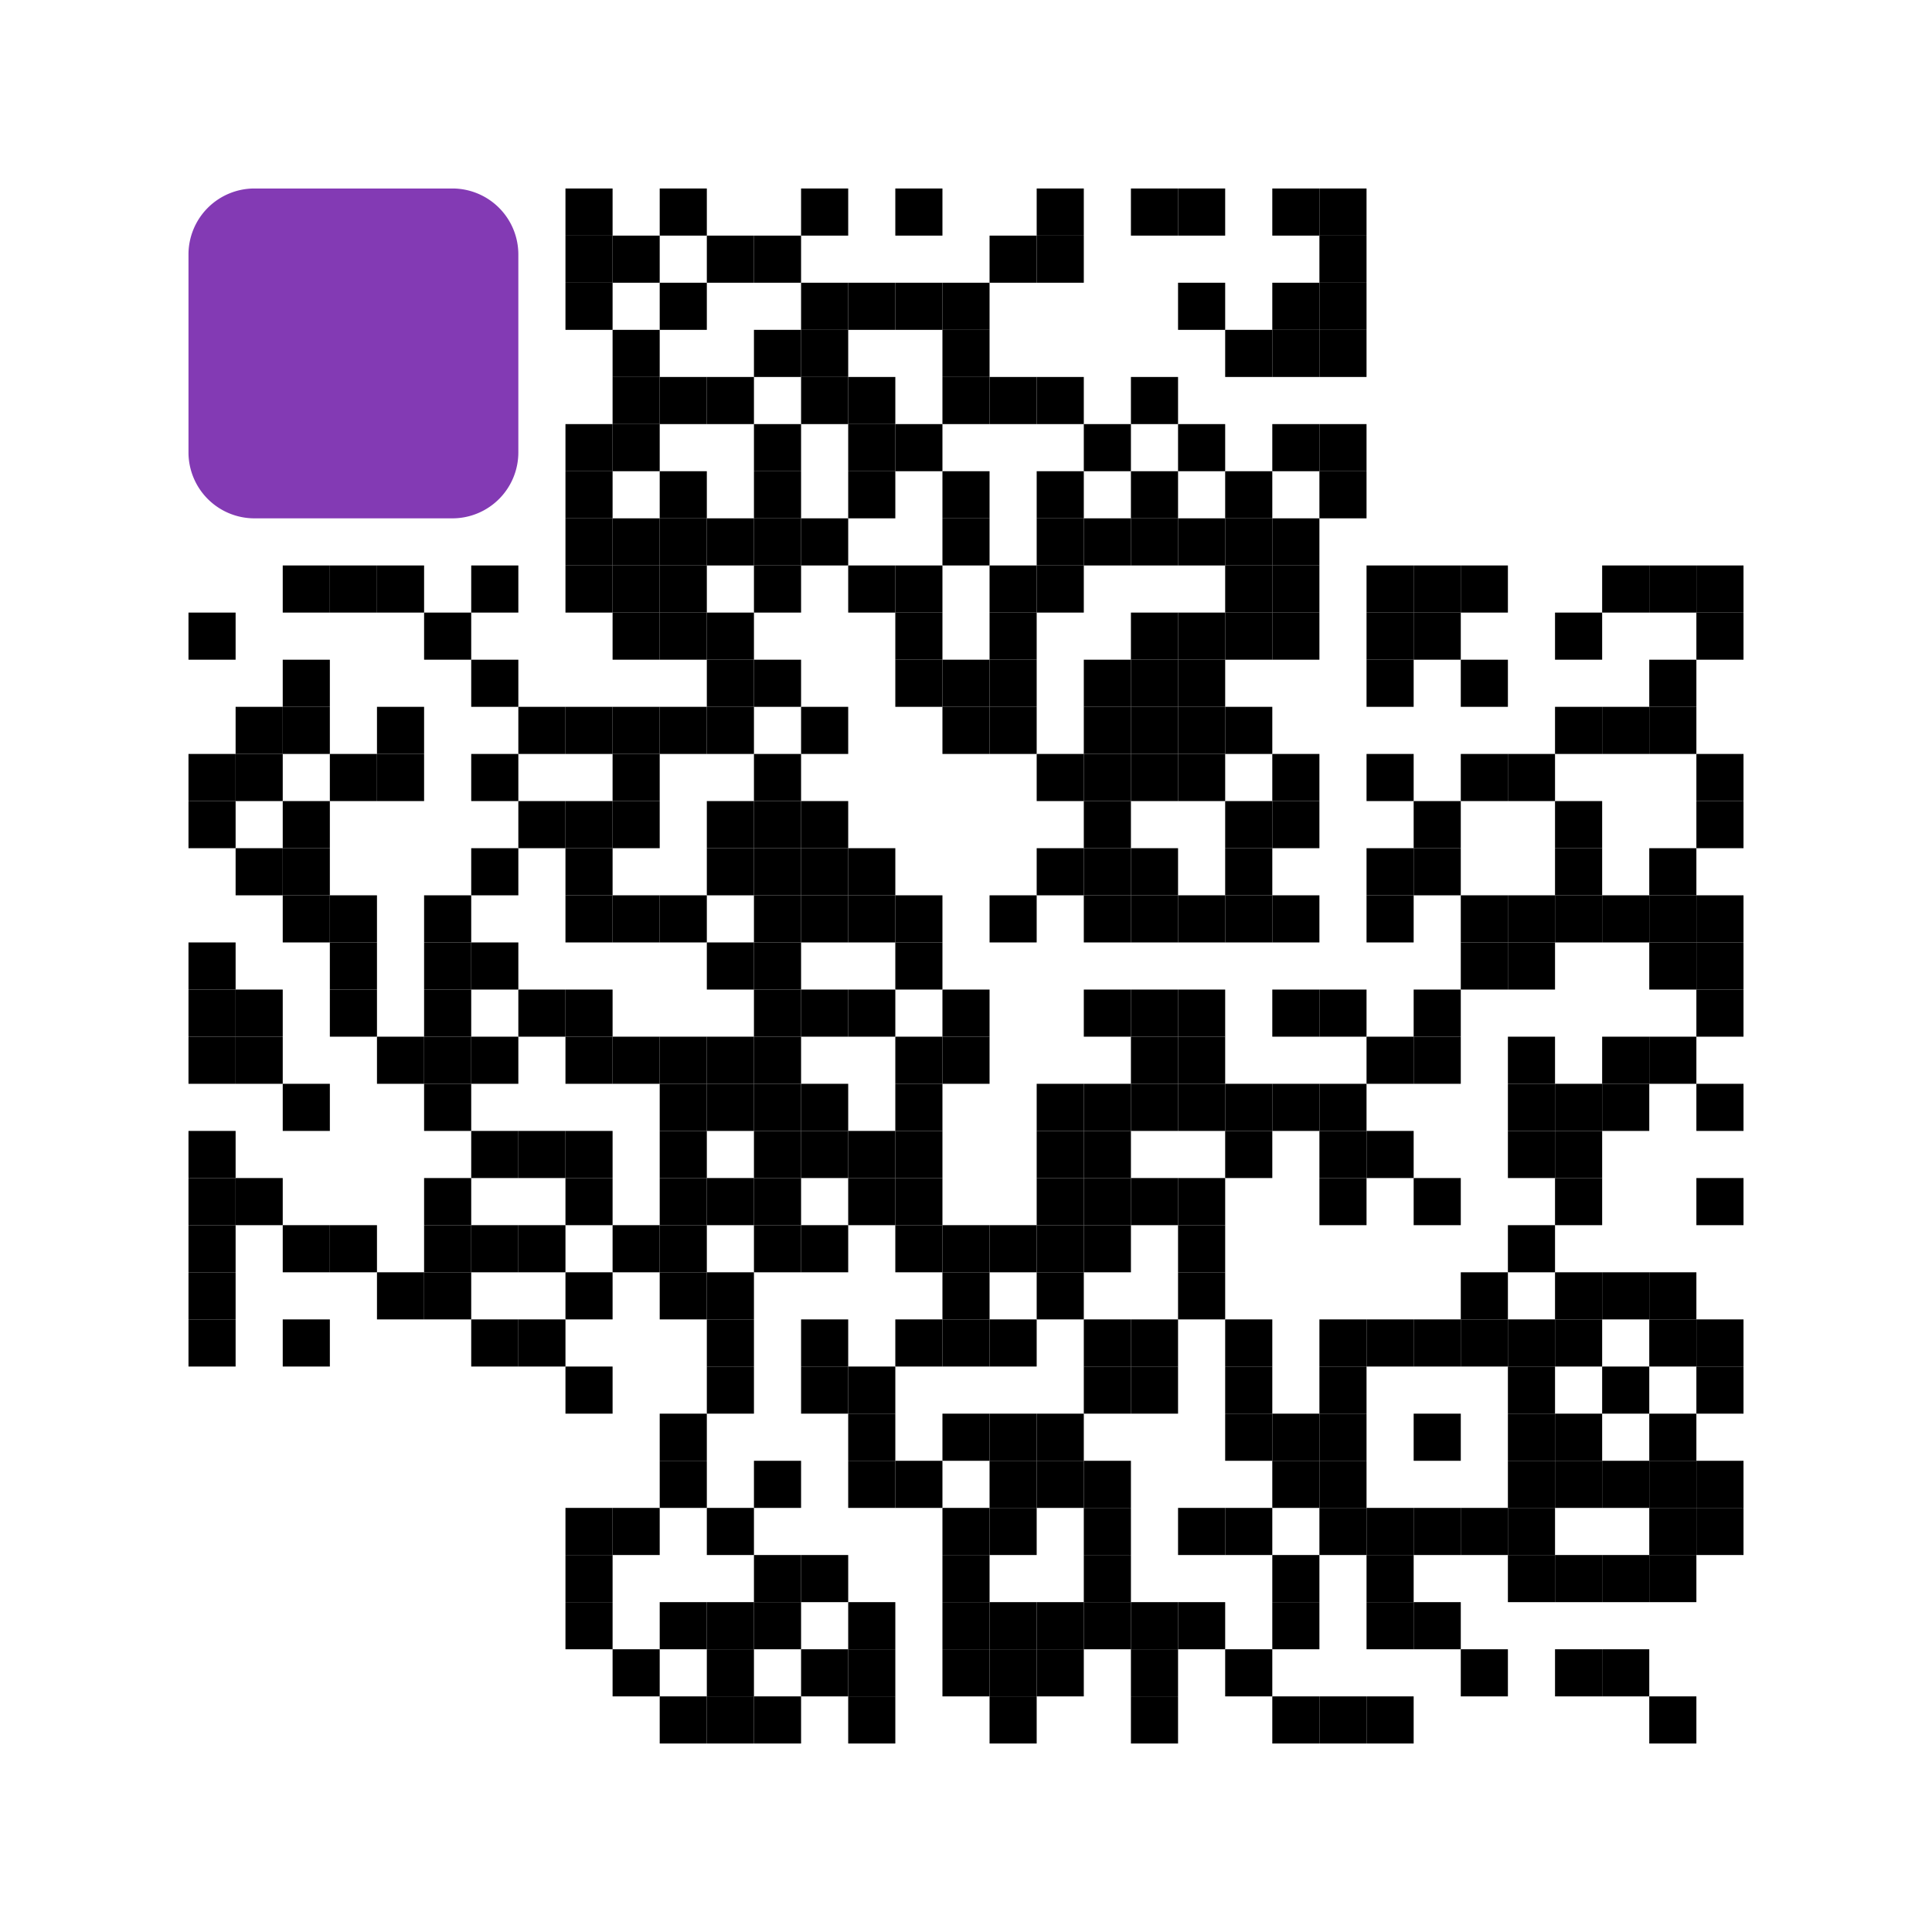 <svg xmlns="http://www.w3.org/2000/svg" viewBox="0 0 410 410" width="410" height="410"><rect width="410" height="410" fill="#FFFFFF"/><g fill="#000000"><rect x="120" y="40" width="10" height="10"/><rect x="140" y="40" width="10" height="10"/><rect x="170" y="40" width="10" height="10"/><rect x="190" y="40" width="10" height="10"/><rect x="220" y="40" width="10" height="10"/><rect x="240" y="40" width="10" height="10"/><rect x="250" y="40" width="10" height="10"/><rect x="270" y="40" width="10" height="10"/><rect x="280" y="40" width="10" height="10"/><rect x="120" y="50" width="10" height="10"/><rect x="130" y="50" width="10" height="10"/><rect x="150" y="50" width="10" height="10"/><rect x="160" y="50" width="10" height="10"/><rect x="210" y="50" width="10" height="10"/><rect x="220" y="50" width="10" height="10"/><rect x="280" y="50" width="10" height="10"/><rect x="120" y="60" width="10" height="10"/><rect x="140" y="60" width="10" height="10"/><rect x="170" y="60" width="10" height="10"/><rect x="180" y="60" width="10" height="10"/><rect x="190" y="60" width="10" height="10"/><rect x="200" y="60" width="10" height="10"/><rect x="250" y="60" width="10" height="10"/><rect x="270" y="60" width="10" height="10"/><rect x="280" y="60" width="10" height="10"/><rect x="130" y="70" width="10" height="10"/><rect x="160" y="70" width="10" height="10"/><rect x="170" y="70" width="10" height="10"/><rect x="200" y="70" width="10" height="10"/><rect x="260" y="70" width="10" height="10"/><rect x="270" y="70" width="10" height="10"/><rect x="280" y="70" width="10" height="10"/><rect x="130" y="80" width="10" height="10"/><rect x="140" y="80" width="10" height="10"/><rect x="150" y="80" width="10" height="10"/><rect x="170" y="80" width="10" height="10"/><rect x="180" y="80" width="10" height="10"/><rect x="200" y="80" width="10" height="10"/><rect x="210" y="80" width="10" height="10"/><rect x="220" y="80" width="10" height="10"/><rect x="240" y="80" width="10" height="10"/><rect x="120" y="90" width="10" height="10"/><rect x="130" y="90" width="10" height="10"/><rect x="160" y="90" width="10" height="10"/><rect x="180" y="90" width="10" height="10"/><rect x="190" y="90" width="10" height="10"/><rect x="230" y="90" width="10" height="10"/><rect x="250" y="90" width="10" height="10"/><rect x="270" y="90" width="10" height="10"/><rect x="280" y="90" width="10" height="10"/><rect x="120" y="100" width="10" height="10"/><rect x="140" y="100" width="10" height="10"/><rect x="160" y="100" width="10" height="10"/><rect x="180" y="100" width="10" height="10"/><rect x="200" y="100" width="10" height="10"/><rect x="220" y="100" width="10" height="10"/><rect x="240" y="100" width="10" height="10"/><rect x="260" y="100" width="10" height="10"/><rect x="280" y="100" width="10" height="10"/><rect x="120" y="110" width="10" height="10"/><rect x="130" y="110" width="10" height="10"/><rect x="140" y="110" width="10" height="10"/><rect x="150" y="110" width="10" height="10"/><rect x="160" y="110" width="10" height="10"/><rect x="170" y="110" width="10" height="10"/><rect x="200" y="110" width="10" height="10"/><rect x="220" y="110" width="10" height="10"/><rect x="230" y="110" width="10" height="10"/><rect x="240" y="110" width="10" height="10"/><rect x="250" y="110" width="10" height="10"/><rect x="260" y="110" width="10" height="10"/><rect x="270" y="110" width="10" height="10"/><rect x="60" y="120" width="10" height="10"/><rect x="70" y="120" width="10" height="10"/><rect x="80" y="120" width="10" height="10"/><rect x="100" y="120" width="10" height="10"/><rect x="120" y="120" width="10" height="10"/><rect x="130" y="120" width="10" height="10"/><rect x="140" y="120" width="10" height="10"/><rect x="160" y="120" width="10" height="10"/><rect x="180" y="120" width="10" height="10"/><rect x="190" y="120" width="10" height="10"/><rect x="210" y="120" width="10" height="10"/><rect x="220" y="120" width="10" height="10"/><rect x="260" y="120" width="10" height="10"/><rect x="270" y="120" width="10" height="10"/><rect x="290" y="120" width="10" height="10"/><rect x="300" y="120" width="10" height="10"/><rect x="310" y="120" width="10" height="10"/><rect x="340" y="120" width="10" height="10"/><rect x="350" y="120" width="10" height="10"/><rect x="360" y="120" width="10" height="10"/><rect x="40" y="130" width="10" height="10"/><rect x="90" y="130" width="10" height="10"/><rect x="130" y="130" width="10" height="10"/><rect x="140" y="130" width="10" height="10"/><rect x="150" y="130" width="10" height="10"/><rect x="190" y="130" width="10" height="10"/><rect x="210" y="130" width="10" height="10"/><rect x="240" y="130" width="10" height="10"/><rect x="250" y="130" width="10" height="10"/><rect x="260" y="130" width="10" height="10"/><rect x="270" y="130" width="10" height="10"/><rect x="290" y="130" width="10" height="10"/><rect x="300" y="130" width="10" height="10"/><rect x="330" y="130" width="10" height="10"/><rect x="360" y="130" width="10" height="10"/><rect x="60" y="140" width="10" height="10"/><rect x="100" y="140" width="10" height="10"/><rect x="150" y="140" width="10" height="10"/><rect x="160" y="140" width="10" height="10"/><rect x="190" y="140" width="10" height="10"/><rect x="200" y="140" width="10" height="10"/><rect x="210" y="140" width="10" height="10"/><rect x="230" y="140" width="10" height="10"/><rect x="240" y="140" width="10" height="10"/><rect x="250" y="140" width="10" height="10"/><rect x="290" y="140" width="10" height="10"/><rect x="310" y="140" width="10" height="10"/><rect x="350" y="140" width="10" height="10"/><rect x="50" y="150" width="10" height="10"/><rect x="60" y="150" width="10" height="10"/><rect x="80" y="150" width="10" height="10"/><rect x="110" y="150" width="10" height="10"/><rect x="120" y="150" width="10" height="10"/><rect x="130" y="150" width="10" height="10"/><rect x="140" y="150" width="10" height="10"/><rect x="150" y="150" width="10" height="10"/><rect x="170" y="150" width="10" height="10"/><rect x="200" y="150" width="10" height="10"/><rect x="210" y="150" width="10" height="10"/><rect x="230" y="150" width="10" height="10"/><rect x="240" y="150" width="10" height="10"/><rect x="250" y="150" width="10" height="10"/><rect x="260" y="150" width="10" height="10"/><rect x="330" y="150" width="10" height="10"/><rect x="340" y="150" width="10" height="10"/><rect x="350" y="150" width="10" height="10"/><rect x="40" y="160" width="10" height="10"/><rect x="50" y="160" width="10" height="10"/><rect x="70" y="160" width="10" height="10"/><rect x="80" y="160" width="10" height="10"/><rect x="100" y="160" width="10" height="10"/><rect x="130" y="160" width="10" height="10"/><rect x="160" y="160" width="10" height="10"/><rect x="220" y="160" width="10" height="10"/><rect x="230" y="160" width="10" height="10"/><rect x="240" y="160" width="10" height="10"/><rect x="250" y="160" width="10" height="10"/><rect x="270" y="160" width="10" height="10"/><rect x="290" y="160" width="10" height="10"/><rect x="310" y="160" width="10" height="10"/><rect x="320" y="160" width="10" height="10"/><rect x="360" y="160" width="10" height="10"/><rect x="40" y="170" width="10" height="10"/><rect x="60" y="170" width="10" height="10"/><rect x="110" y="170" width="10" height="10"/><rect x="120" y="170" width="10" height="10"/><rect x="130" y="170" width="10" height="10"/><rect x="150" y="170" width="10" height="10"/><rect x="160" y="170" width="10" height="10"/><rect x="170" y="170" width="10" height="10"/><rect x="230" y="170" width="10" height="10"/><rect x="260" y="170" width="10" height="10"/><rect x="270" y="170" width="10" height="10"/><rect x="300" y="170" width="10" height="10"/><rect x="330" y="170" width="10" height="10"/><rect x="360" y="170" width="10" height="10"/><rect x="50" y="180" width="10" height="10"/><rect x="60" y="180" width="10" height="10"/><rect x="100" y="180" width="10" height="10"/><rect x="120" y="180" width="10" height="10"/><rect x="150" y="180" width="10" height="10"/><rect x="160" y="180" width="10" height="10"/><rect x="170" y="180" width="10" height="10"/><rect x="180" y="180" width="10" height="10"/><rect x="220" y="180" width="10" height="10"/><rect x="230" y="180" width="10" height="10"/><rect x="240" y="180" width="10" height="10"/><rect x="260" y="180" width="10" height="10"/><rect x="290" y="180" width="10" height="10"/><rect x="300" y="180" width="10" height="10"/><rect x="330" y="180" width="10" height="10"/><rect x="350" y="180" width="10" height="10"/><rect x="60" y="190" width="10" height="10"/><rect x="70" y="190" width="10" height="10"/><rect x="90" y="190" width="10" height="10"/><rect x="120" y="190" width="10" height="10"/><rect x="130" y="190" width="10" height="10"/><rect x="140" y="190" width="10" height="10"/><rect x="160" y="190" width="10" height="10"/><rect x="170" y="190" width="10" height="10"/><rect x="180" y="190" width="10" height="10"/><rect x="190" y="190" width="10" height="10"/><rect x="210" y="190" width="10" height="10"/><rect x="230" y="190" width="10" height="10"/><rect x="240" y="190" width="10" height="10"/><rect x="250" y="190" width="10" height="10"/><rect x="260" y="190" width="10" height="10"/><rect x="270" y="190" width="10" height="10"/><rect x="290" y="190" width="10" height="10"/><rect x="310" y="190" width="10" height="10"/><rect x="320" y="190" width="10" height="10"/><rect x="330" y="190" width="10" height="10"/><rect x="340" y="190" width="10" height="10"/><rect x="350" y="190" width="10" height="10"/><rect x="360" y="190" width="10" height="10"/><rect x="40" y="200" width="10" height="10"/><rect x="70" y="200" width="10" height="10"/><rect x="90" y="200" width="10" height="10"/><rect x="100" y="200" width="10" height="10"/><rect x="150" y="200" width="10" height="10"/><rect x="160" y="200" width="10" height="10"/><rect x="190" y="200" width="10" height="10"/><rect x="310" y="200" width="10" height="10"/><rect x="320" y="200" width="10" height="10"/><rect x="350" y="200" width="10" height="10"/><rect x="360" y="200" width="10" height="10"/><rect x="40" y="210" width="10" height="10"/><rect x="50" y="210" width="10" height="10"/><rect x="70" y="210" width="10" height="10"/><rect x="90" y="210" width="10" height="10"/><rect x="110" y="210" width="10" height="10"/><rect x="120" y="210" width="10" height="10"/><rect x="160" y="210" width="10" height="10"/><rect x="170" y="210" width="10" height="10"/><rect x="180" y="210" width="10" height="10"/><rect x="200" y="210" width="10" height="10"/><rect x="230" y="210" width="10" height="10"/><rect x="240" y="210" width="10" height="10"/><rect x="250" y="210" width="10" height="10"/><rect x="270" y="210" width="10" height="10"/><rect x="280" y="210" width="10" height="10"/><rect x="300" y="210" width="10" height="10"/><rect x="360" y="210" width="10" height="10"/><rect x="40" y="220" width="10" height="10"/><rect x="50" y="220" width="10" height="10"/><rect x="80" y="220" width="10" height="10"/><rect x="90" y="220" width="10" height="10"/><rect x="100" y="220" width="10" height="10"/><rect x="120" y="220" width="10" height="10"/><rect x="130" y="220" width="10" height="10"/><rect x="140" y="220" width="10" height="10"/><rect x="150" y="220" width="10" height="10"/><rect x="160" y="220" width="10" height="10"/><rect x="190" y="220" width="10" height="10"/><rect x="200" y="220" width="10" height="10"/><rect x="240" y="220" width="10" height="10"/><rect x="250" y="220" width="10" height="10"/><rect x="290" y="220" width="10" height="10"/><rect x="300" y="220" width="10" height="10"/><rect x="320" y="220" width="10" height="10"/><rect x="340" y="220" width="10" height="10"/><rect x="350" y="220" width="10" height="10"/><rect x="60" y="230" width="10" height="10"/><rect x="90" y="230" width="10" height="10"/><rect x="140" y="230" width="10" height="10"/><rect x="150" y="230" width="10" height="10"/><rect x="160" y="230" width="10" height="10"/><rect x="170" y="230" width="10" height="10"/><rect x="190" y="230" width="10" height="10"/><rect x="220" y="230" width="10" height="10"/><rect x="230" y="230" width="10" height="10"/><rect x="240" y="230" width="10" height="10"/><rect x="250" y="230" width="10" height="10"/><rect x="260" y="230" width="10" height="10"/><rect x="270" y="230" width="10" height="10"/><rect x="280" y="230" width="10" height="10"/><rect x="320" y="230" width="10" height="10"/><rect x="330" y="230" width="10" height="10"/><rect x="340" y="230" width="10" height="10"/><rect x="360" y="230" width="10" height="10"/><rect x="40" y="240" width="10" height="10"/><rect x="100" y="240" width="10" height="10"/><rect x="110" y="240" width="10" height="10"/><rect x="120" y="240" width="10" height="10"/><rect x="140" y="240" width="10" height="10"/><rect x="160" y="240" width="10" height="10"/><rect x="170" y="240" width="10" height="10"/><rect x="180" y="240" width="10" height="10"/><rect x="190" y="240" width="10" height="10"/><rect x="220" y="240" width="10" height="10"/><rect x="230" y="240" width="10" height="10"/><rect x="260" y="240" width="10" height="10"/><rect x="280" y="240" width="10" height="10"/><rect x="290" y="240" width="10" height="10"/><rect x="320" y="240" width="10" height="10"/><rect x="330" y="240" width="10" height="10"/><rect x="40" y="250" width="10" height="10"/><rect x="50" y="250" width="10" height="10"/><rect x="90" y="250" width="10" height="10"/><rect x="120" y="250" width="10" height="10"/><rect x="140" y="250" width="10" height="10"/><rect x="150" y="250" width="10" height="10"/><rect x="160" y="250" width="10" height="10"/><rect x="180" y="250" width="10" height="10"/><rect x="190" y="250" width="10" height="10"/><rect x="220" y="250" width="10" height="10"/><rect x="230" y="250" width="10" height="10"/><rect x="240" y="250" width="10" height="10"/><rect x="250" y="250" width="10" height="10"/><rect x="280" y="250" width="10" height="10"/><rect x="300" y="250" width="10" height="10"/><rect x="330" y="250" width="10" height="10"/><rect x="360" y="250" width="10" height="10"/><rect x="40" y="260" width="10" height="10"/><rect x="60" y="260" width="10" height="10"/><rect x="70" y="260" width="10" height="10"/><rect x="90" y="260" width="10" height="10"/><rect x="100" y="260" width="10" height="10"/><rect x="110" y="260" width="10" height="10"/><rect x="130" y="260" width="10" height="10"/><rect x="140" y="260" width="10" height="10"/><rect x="160" y="260" width="10" height="10"/><rect x="170" y="260" width="10" height="10"/><rect x="190" y="260" width="10" height="10"/><rect x="200" y="260" width="10" height="10"/><rect x="210" y="260" width="10" height="10"/><rect x="220" y="260" width="10" height="10"/><rect x="230" y="260" width="10" height="10"/><rect x="250" y="260" width="10" height="10"/><rect x="320" y="260" width="10" height="10"/><rect x="40" y="270" width="10" height="10"/><rect x="80" y="270" width="10" height="10"/><rect x="90" y="270" width="10" height="10"/><rect x="120" y="270" width="10" height="10"/><rect x="140" y="270" width="10" height="10"/><rect x="150" y="270" width="10" height="10"/><rect x="200" y="270" width="10" height="10"/><rect x="220" y="270" width="10" height="10"/><rect x="250" y="270" width="10" height="10"/><rect x="310" y="270" width="10" height="10"/><rect x="330" y="270" width="10" height="10"/><rect x="340" y="270" width="10" height="10"/><rect x="350" y="270" width="10" height="10"/><rect x="40" y="280" width="10" height="10"/><rect x="60" y="280" width="10" height="10"/><rect x="100" y="280" width="10" height="10"/><rect x="110" y="280" width="10" height="10"/><rect x="150" y="280" width="10" height="10"/><rect x="170" y="280" width="10" height="10"/><rect x="190" y="280" width="10" height="10"/><rect x="200" y="280" width="10" height="10"/><rect x="210" y="280" width="10" height="10"/><rect x="230" y="280" width="10" height="10"/><rect x="240" y="280" width="10" height="10"/><rect x="260" y="280" width="10" height="10"/><rect x="280" y="280" width="10" height="10"/><rect x="290" y="280" width="10" height="10"/><rect x="300" y="280" width="10" height="10"/><rect x="310" y="280" width="10" height="10"/><rect x="320" y="280" width="10" height="10"/><rect x="330" y="280" width="10" height="10"/><rect x="350" y="280" width="10" height="10"/><rect x="360" y="280" width="10" height="10"/><rect x="120" y="290" width="10" height="10"/><rect x="150" y="290" width="10" height="10"/><rect x="170" y="290" width="10" height="10"/><rect x="180" y="290" width="10" height="10"/><rect x="230" y="290" width="10" height="10"/><rect x="240" y="290" width="10" height="10"/><rect x="260" y="290" width="10" height="10"/><rect x="280" y="290" width="10" height="10"/><rect x="320" y="290" width="10" height="10"/><rect x="340" y="290" width="10" height="10"/><rect x="360" y="290" width="10" height="10"/><rect x="140" y="300" width="10" height="10"/><rect x="180" y="300" width="10" height="10"/><rect x="200" y="300" width="10" height="10"/><rect x="210" y="300" width="10" height="10"/><rect x="220" y="300" width="10" height="10"/><rect x="260" y="300" width="10" height="10"/><rect x="270" y="300" width="10" height="10"/><rect x="280" y="300" width="10" height="10"/><rect x="300" y="300" width="10" height="10"/><rect x="320" y="300" width="10" height="10"/><rect x="330" y="300" width="10" height="10"/><rect x="350" y="300" width="10" height="10"/><rect x="140" y="310" width="10" height="10"/><rect x="160" y="310" width="10" height="10"/><rect x="180" y="310" width="10" height="10"/><rect x="190" y="310" width="10" height="10"/><rect x="210" y="310" width="10" height="10"/><rect x="220" y="310" width="10" height="10"/><rect x="230" y="310" width="10" height="10"/><rect x="270" y="310" width="10" height="10"/><rect x="280" y="310" width="10" height="10"/><rect x="320" y="310" width="10" height="10"/><rect x="330" y="310" width="10" height="10"/><rect x="340" y="310" width="10" height="10"/><rect x="350" y="310" width="10" height="10"/><rect x="360" y="310" width="10" height="10"/><rect x="120" y="320" width="10" height="10"/><rect x="130" y="320" width="10" height="10"/><rect x="150" y="320" width="10" height="10"/><rect x="200" y="320" width="10" height="10"/><rect x="210" y="320" width="10" height="10"/><rect x="230" y="320" width="10" height="10"/><rect x="250" y="320" width="10" height="10"/><rect x="260" y="320" width="10" height="10"/><rect x="280" y="320" width="10" height="10"/><rect x="290" y="320" width="10" height="10"/><rect x="300" y="320" width="10" height="10"/><rect x="310" y="320" width="10" height="10"/><rect x="320" y="320" width="10" height="10"/><rect x="350" y="320" width="10" height="10"/><rect x="360" y="320" width="10" height="10"/><rect x="120" y="330" width="10" height="10"/><rect x="160" y="330" width="10" height="10"/><rect x="170" y="330" width="10" height="10"/><rect x="200" y="330" width="10" height="10"/><rect x="230" y="330" width="10" height="10"/><rect x="270" y="330" width="10" height="10"/><rect x="290" y="330" width="10" height="10"/><rect x="320" y="330" width="10" height="10"/><rect x="330" y="330" width="10" height="10"/><rect x="340" y="330" width="10" height="10"/><rect x="350" y="330" width="10" height="10"/><rect x="120" y="340" width="10" height="10"/><rect x="140" y="340" width="10" height="10"/><rect x="150" y="340" width="10" height="10"/><rect x="160" y="340" width="10" height="10"/><rect x="180" y="340" width="10" height="10"/><rect x="200" y="340" width="10" height="10"/><rect x="210" y="340" width="10" height="10"/><rect x="220" y="340" width="10" height="10"/><rect x="230" y="340" width="10" height="10"/><rect x="240" y="340" width="10" height="10"/><rect x="250" y="340" width="10" height="10"/><rect x="270" y="340" width="10" height="10"/><rect x="290" y="340" width="10" height="10"/><rect x="300" y="340" width="10" height="10"/><rect x="130" y="350" width="10" height="10"/><rect x="150" y="350" width="10" height="10"/><rect x="170" y="350" width="10" height="10"/><rect x="180" y="350" width="10" height="10"/><rect x="200" y="350" width="10" height="10"/><rect x="210" y="350" width="10" height="10"/><rect x="220" y="350" width="10" height="10"/><rect x="240" y="350" width="10" height="10"/><rect x="260" y="350" width="10" height="10"/><rect x="310" y="350" width="10" height="10"/><rect x="330" y="350" width="10" height="10"/><rect x="340" y="350" width="10" height="10"/><rect x="140" y="360" width="10" height="10"/><rect x="150" y="360" width="10" height="10"/><rect x="160" y="360" width="10" height="10"/><rect x="180" y="360" width="10" height="10"/><rect x="210" y="360" width="10" height="10"/><rect x="240" y="360" width="10" height="10"/><rect x="270" y="360" width="10" height="10"/><rect x="280" y="360" width="10" height="10"/><rect x="290" y="360" width="10" height="10"/><rect x="350" y="360" width="10" height="10"/></g><g transform="translate(40, 40)"><g transform="translate(0, 0)"><path d="M 14 0 h 42 a 14 14 0 0 1 14 14 v 42 a 14 14 0 0 1 -14 14 h -42 a 14 14 0 0 1 -14 -14 v -42 a 14 14 0 0 1 14 -14 Z" fill="#833AB4" /><path d="M 26 20 h 18 a 6 6 0 0 1 6 6 v 18 a 6 6 0 0 1 -6 6 h -18 a 6 6 0 0 1 -6 -6 v -18 a 6 6 0 0 1 6 -6 Z" fill="#833AB4" /></g><g transform="translate(260, 0)"><path d="M 154 0 h 42 a 14 14 0 0 1 14 14 v 42 a 14 14 0 0 1 -14 14 h -42 a 14 14 0 0 1 -14 -14 v -42 a 14 14 0 0 1 14 -14 Z" fill="#833AB4" /><path d="M 166 20 h 18 a 6 6 0 0 1 6 6 v 18 a 6 6 0 0 1 -6 6 h -18 a 6 6 0 0 1 -6 -6 v -18 a 6 6 0 0 1 6 -6 Z" fill="#833AB4" /></g><g transform="translate(0, 260)"><path d="M 14 140 h 42 a 14 14 0 0 1 14 14 v 42 a 14 14 0 0 1 -14 14 h -42 a 14 14 0 0 1 -14 -14 v -42 a 14 14 0 0 1 14 -14 Z" fill="#833AB4" /><path d="M 26 160 h 18 a 6 6 0 0 1 6 6 v 18 a 6 6 0 0 1 -6 6 h -18 a 6 6 0 0 1 -6 -6 v -18 a 6 6 0 0 1 6 -6 Z" fill="#833AB4" /></g></g></svg>